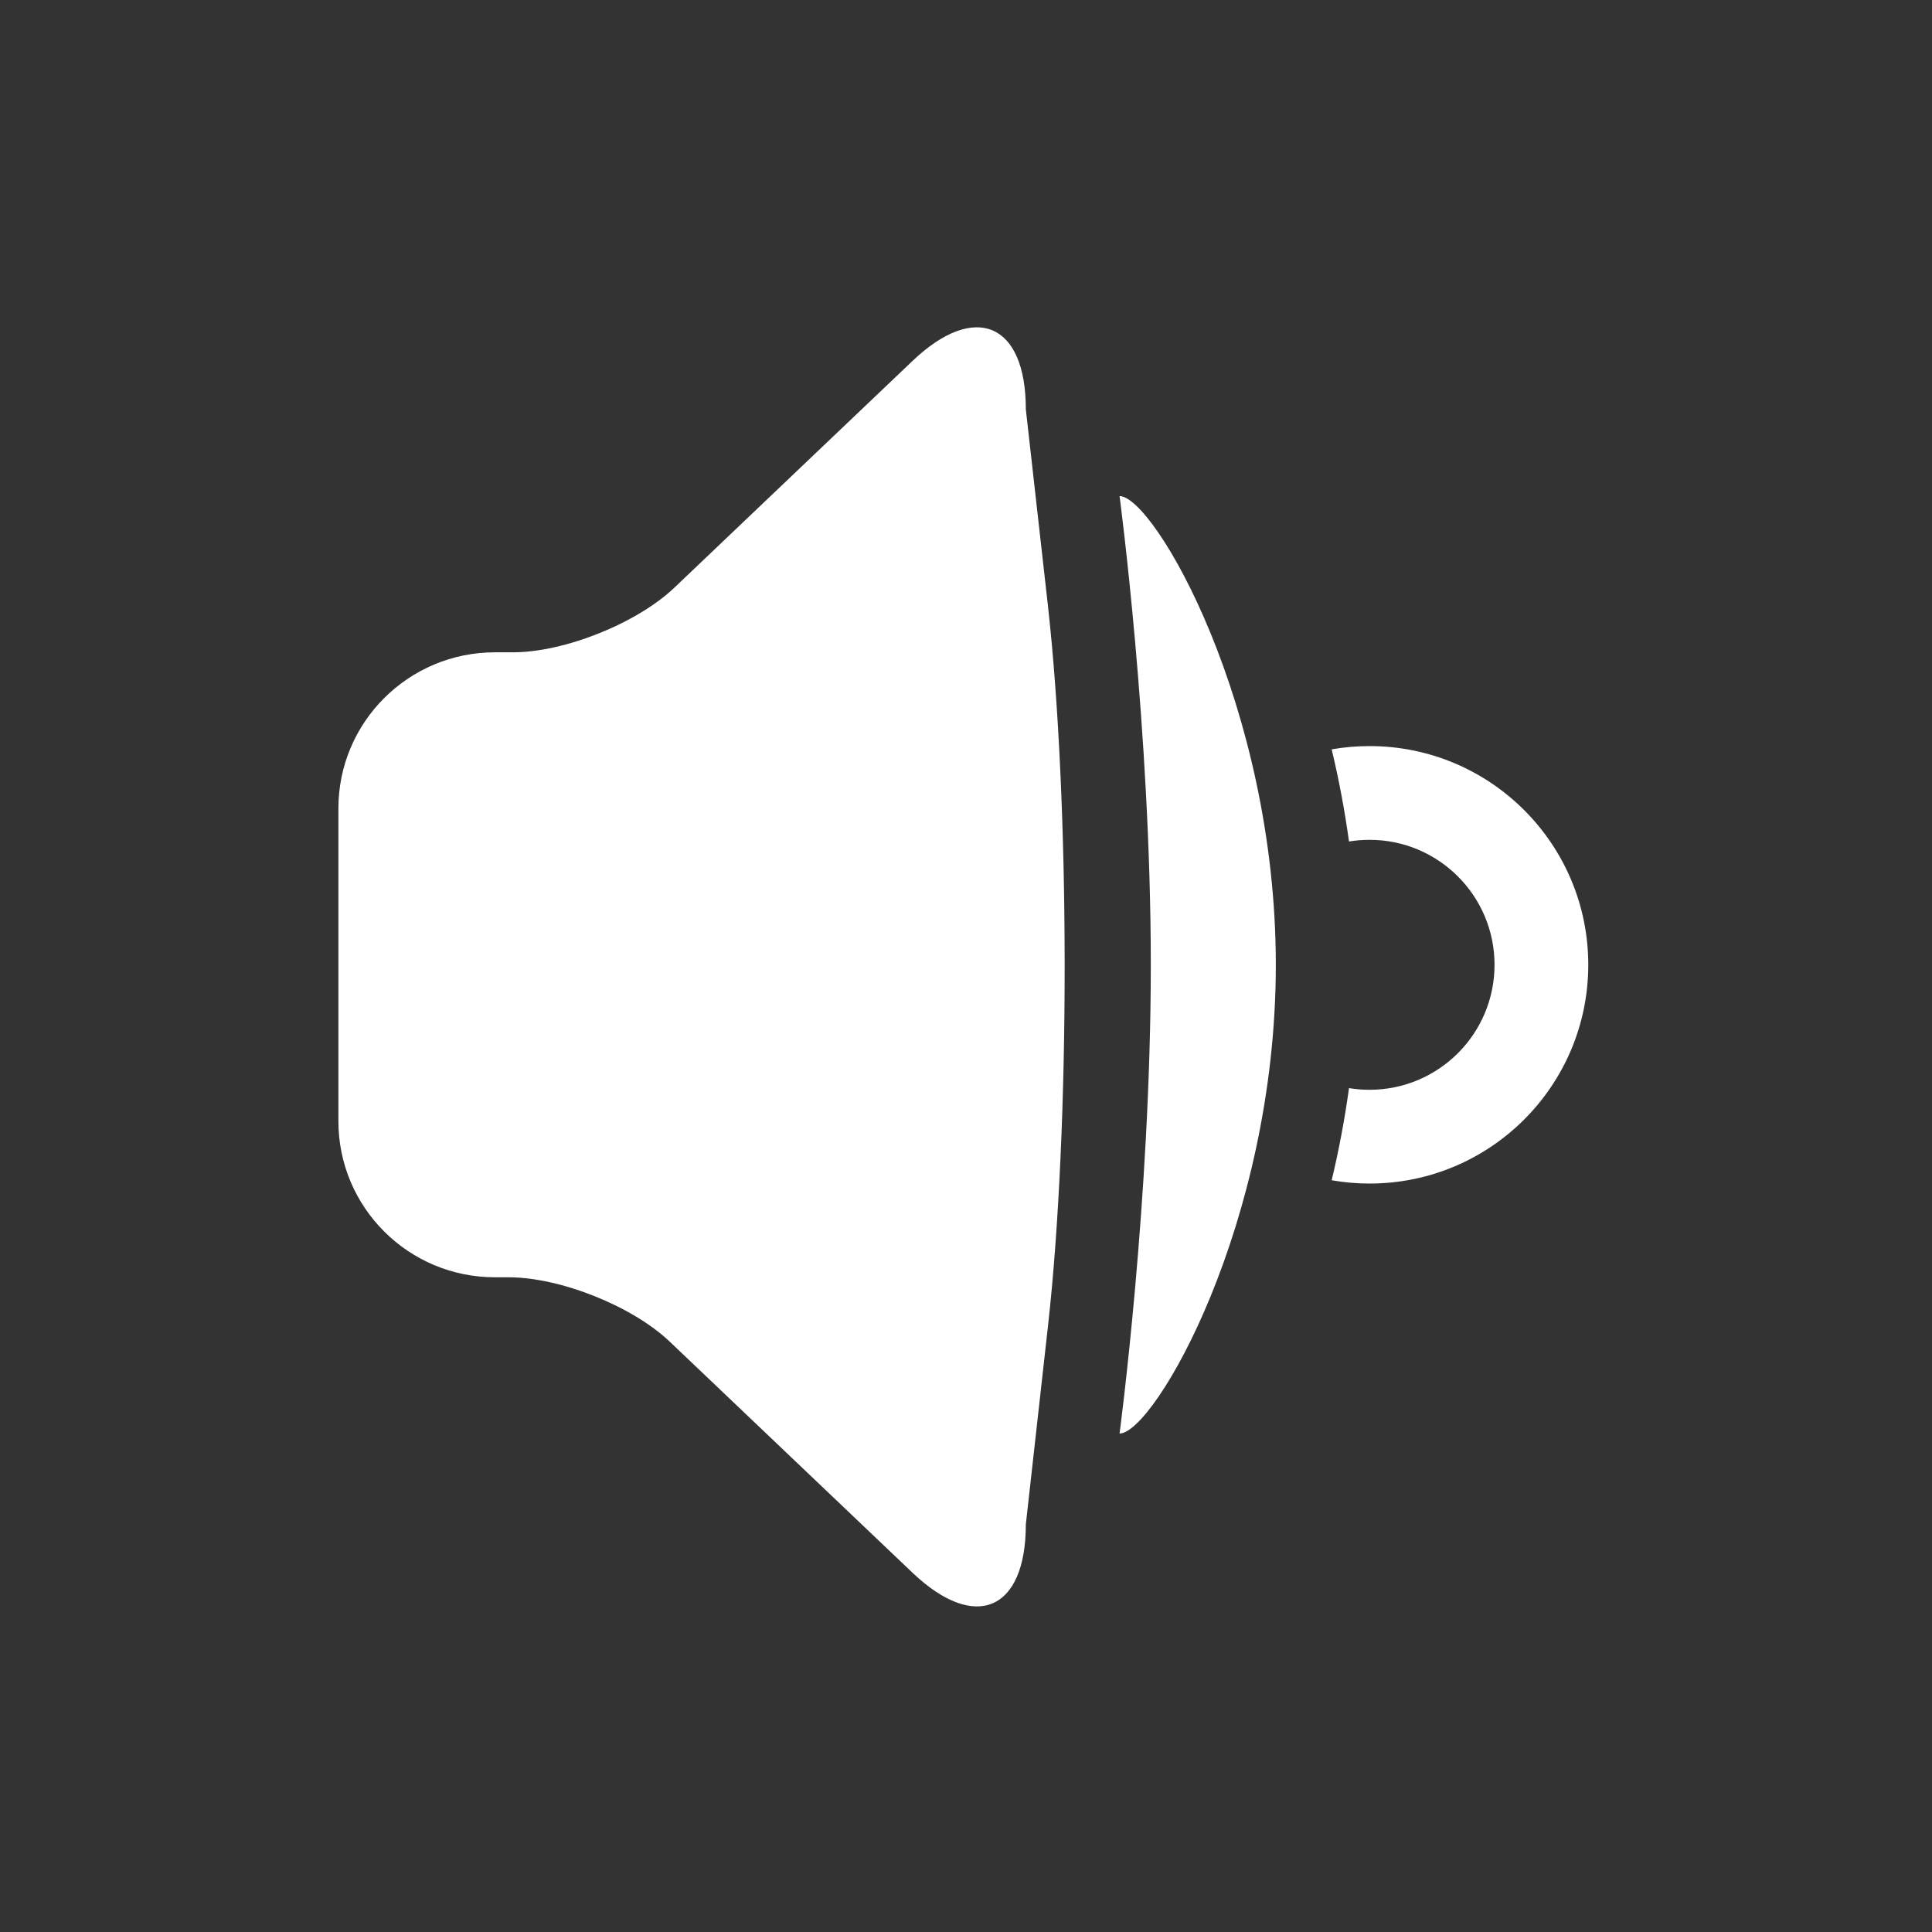 <?xml version="1.0" encoding="UTF-8" standalone="no"?><!DOCTYPE svg PUBLIC "-//W3C//DTD SVG 1.1//EN" "http://www.w3.org/Graphics/SVG/1.1/DTD/svg11.dtd"><svg width="100%" height="100%" viewBox="0 0 58 58" version="1.1" xmlns="http://www.w3.org/2000/svg" xmlns:xlink="http://www.w3.org/1999/xlink" xml:space="preserve" xmlns:serif="http://www.serif.com/" style="fill-rule:evenodd;clip-rule:evenodd;stroke-linejoin:round;stroke-miterlimit:2;"><rect x="0" y="0" width="58" height="58" fill="#333333" stroke="none"/><rect id="volume_low" x="0.08" y="0.068" width="57.6" height="57.6" style="fill:none;"/><path d="M30.796,12.286l0.659,5.857c0.672,5.976 0.677,15.658 0.008,21.651l-0.667,5.97c0,2.592 -1.522,3.239 -3.4,1.452l-7.286,-6.935c-1.123,-1.07 -3.287,-1.936 -4.844,-1.936l-0.408,-0c-2.595,-0 -4.699,-2.098 -4.699,-4.686l-0,-9.39c-0,-2.588 2.104,-4.686 4.699,-4.686l0.538,0c1.551,0 3.724,-0.871 4.849,-1.941l7.151,-6.808c1.875,-1.785 3.4,-1.137 3.4,1.452Zm2.814,2.607c1.037,0 4.691,6.3 4.691,14.071c-0,7.771 -3.654,14.071 -4.691,14.071c0,0 0.938,-7.035 0.938,-14.071c0,-7.035 -0.938,-14.071 -0.938,-14.071Zm7.505,7.505c3.626,-0 6.566,2.94 6.566,6.566c0,3.627 -2.94,6.567 -6.566,6.567c-0.388,-0 -0.768,-0.034 -1.137,-0.099c0.213,-0.892 0.389,-1.816 0.52,-2.766c0.201,0.033 0.407,0.05 0.617,0.05c2.072,0 3.752,-1.68 3.752,-3.752c0,-2.072 -1.68,-3.752 -3.752,-3.752c-0.21,-0 -0.416,0.017 -0.617,0.05c-0.131,-0.95 -0.307,-1.874 -0.52,-2.766c0.369,-0.065 0.749,-0.098 1.137,-0.098Z" style="fill:#fff;"/></svg>